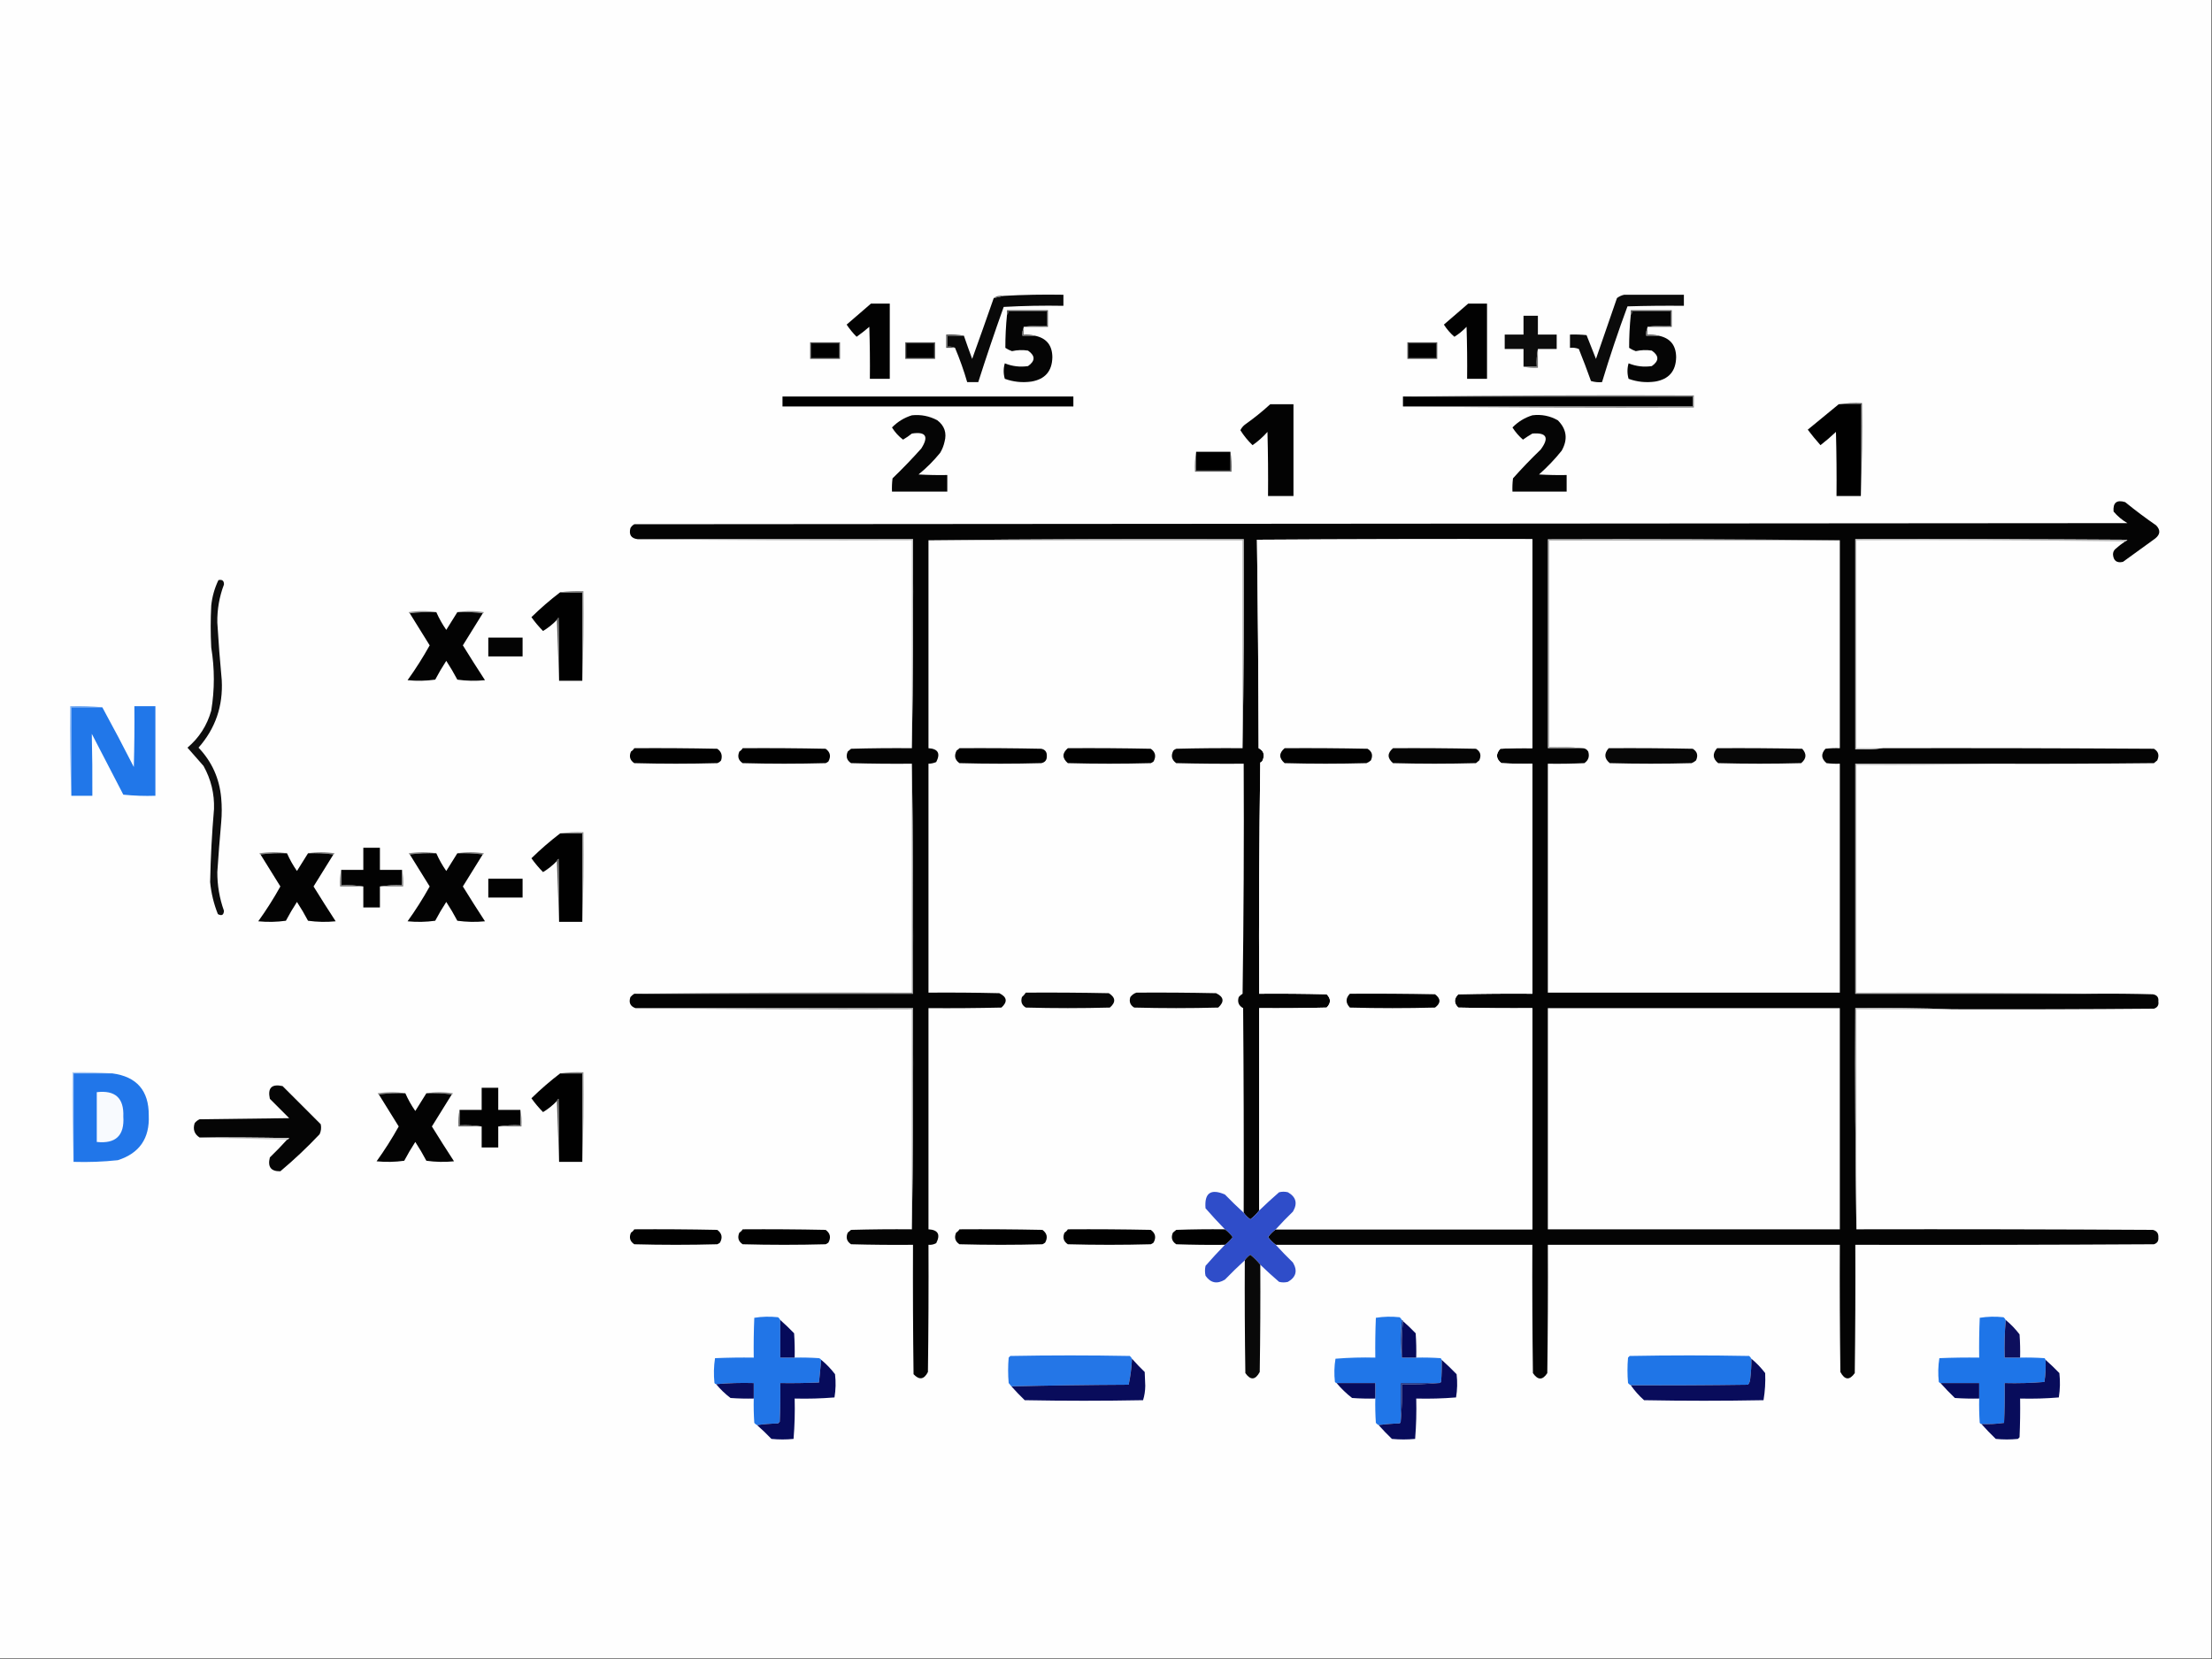 <?xml version="1.0" encoding="UTF-8"?>
<!DOCTYPE svg PUBLIC "-//W3C//DTD SVG 1.1//EN" "http://www.w3.org/Graphics/SVG/1.1/DTD/svg11.dtd">
<svg xmlns="http://www.w3.org/2000/svg" version="1.1" width="2000px" height="1500px" style="shape-rendering:geometricPrecision; text-rendering:geometricPrecision; image-rendering:optimizeQuality; fill-rule:evenodd; clip-rule:evenodd" xmlns:xlink="http://www.w3.org/1999/xlink">
<rect width="100%" height="100%" fill="#333333" stroke="none"/>
<g><path style="opacity:1" fill="#fefefe" d="M -0.5,-0.5 C 666.167,-0.5 1332.83,-0.5 1999.5,-0.5C 1999.5,499.5 1999.5,999.5 1999.5,1499.5C 1332.83,1499.5 666.167,1499.5 -0.5,1499.5C -0.5,999.5 -0.5,499.5 -0.5,-0.5 Z"/></g>
<g><path style="opacity:1" fill="#090909" d="M 863.5,314.5 C 861.393,313.532 859.059,313.198 856.5,313.5C 856.5,310.167 856.5,306.833 856.5,303.5C 861.5,303.5 866.5,303.5 871.5,303.5C 873.894,310.514 876.394,317.514 879,324.5C 885.607,306.176 892.107,287.843 898.5,269.5C 901.61,268.912 904.61,268.245 907.5,267.5C 925.326,266.503 943.326,266.17 961.5,266.5C 961.5,269.833 961.5,273.167 961.5,276.5C 943.488,276.167 925.488,276.5 907.5,277.5C 899.427,300.053 891.76,322.72 884.5,345.5C 881.167,345.5 877.833,345.5 874.5,345.5C 871.427,334.946 867.76,324.613 863.5,314.5 Z"/></g>
<g><path style="opacity:1" fill="#0b0b0b" d="M 1468.5,266.5 C 1486.5,266.5 1504.5,266.5 1522.5,266.5C 1522.5,269.833 1522.5,273.167 1522.5,276.5C 1505.5,276.333 1488.5,276.5 1471.5,277C 1463.13,299.61 1455.46,322.443 1448.5,345.5C 1445.1,345.82 1441.77,345.487 1438.5,344.5C 1435.03,334.755 1431.36,325.089 1427.5,315.5C 1424.91,314.52 1422.25,314.187 1419.5,314.5C 1419.5,310.5 1419.5,306.5 1419.5,302.5C 1424.51,302.334 1429.51,302.501 1434.5,303C 1437.33,310.15 1440.16,317.316 1443,324.5C 1449.33,306.167 1455.67,287.833 1462,269.5C 1463.99,268.008 1466.16,267.008 1468.5,266.5 Z"/></g>
<g><path style="opacity:1" fill="#616161" d="M 907.5,267.5 C 904.61,268.245 901.61,268.912 898.5,269.5C 900.988,267.612 903.988,266.945 907.5,267.5 Z"/></g>
<g><path style="opacity:1" fill="#020202" d="M 787.5,274.5 C 793.167,274.5 798.833,274.5 804.5,274.5C 804.5,297.167 804.5,319.833 804.5,342.5C 798.5,342.5 792.5,342.5 786.5,342.5C 786.667,326.83 786.5,311.163 786,295.5C 782.31,298.691 778.477,301.691 774.5,304.5C 771.152,301.149 768.152,297.482 765.5,293.5C 772.853,287.144 780.186,280.811 787.5,274.5 Z"/></g>
<g><path style="opacity:1" fill="#020202" d="M 1327.5,274.5 C 1333.17,274.5 1338.83,274.5 1344.5,274.5C 1344.5,297.167 1344.5,319.833 1344.5,342.5C 1338.5,342.5 1332.5,342.5 1326.5,342.5C 1326.67,326.83 1326.5,311.163 1326,295.5C 1322.68,298.983 1319.02,301.983 1315,304.5C 1311.34,301.338 1308.18,297.671 1305.5,293.5C 1312.91,287.149 1320.24,280.816 1327.5,274.5 Z"/></g>
<g><path style="opacity:1" fill="#4d4d4d" d="M 925.5,295.5 C 932.313,294.509 939.313,294.175 946.5,294.5C 946.5,290.167 946.5,285.833 946.5,281.5C 934.833,281.5 923.167,281.5 911.5,281.5C 911.737,282.791 911.404,283.791 910.5,284.5C 910.5,283.167 910.5,281.833 910.5,280.5C 922.833,280.5 935.167,280.5 947.5,280.5C 947.5,285.5 947.5,290.5 947.5,295.5C 940.167,295.5 932.833,295.5 925.5,295.5 Z"/></g>
<g><path style="opacity:1" fill="#4d4d4d" d="M 1489.5,295.5 C 1496.31,294.509 1503.31,294.175 1510.5,294.5C 1510.5,290.167 1510.5,285.833 1510.5,281.5C 1498.83,281.5 1487.17,281.5 1475.5,281.5C 1475.74,282.791 1475.4,283.791 1474.5,284.5C 1474.5,283.167 1474.5,281.833 1474.5,280.5C 1486.83,280.5 1499.17,280.5 1511.5,280.5C 1511.5,285.5 1511.5,290.5 1511.5,295.5C 1504.17,295.5 1496.83,295.5 1489.5,295.5 Z"/></g>
<g><path style="opacity:1" fill="#050505" d="M 925.5,295.5 C 925.5,295.833 925.5,296.167 925.5,296.5C 924.532,298.607 924.198,300.941 924.5,303.5C 928.167,303.5 931.833,303.5 935.5,303.5C 946.079,305.587 951.412,312.087 951.5,323C 951.257,335.577 944.924,342.91 932.5,345C 924.267,346.153 916.267,345.32 908.5,342.5C 907.167,337.833 907.167,333.167 908.5,328.5C 915.26,331.238 922.26,332.072 929.5,331C 936.167,326.333 936.167,321.667 929.5,317C 924.625,316.247 919.792,316.414 915,317.5C 912.861,316.764 910.861,315.764 909,314.5C 908.977,304.486 909.477,294.486 910.5,284.5C 911.404,283.791 911.737,282.791 911.5,281.5C 923.167,281.5 934.833,281.5 946.5,281.5C 946.5,285.833 946.5,290.167 946.5,294.5C 939.313,294.175 932.313,294.509 925.5,295.5 Z"/></g>
<g><path style="opacity:1" fill="#050505" d="M 1489.5,295.5 C 1489.5,295.833 1489.5,296.167 1489.5,296.5C 1488.53,298.607 1488.2,300.941 1488.5,303.5C 1492.17,303.5 1495.83,303.5 1499.5,303.5C 1510.08,305.587 1515.41,312.087 1515.5,323C 1515.26,335.577 1508.92,342.91 1496.5,345C 1488.27,346.153 1480.27,345.32 1472.5,342.5C 1471.17,337.833 1471.17,333.167 1472.5,328.5C 1479.26,331.238 1486.26,332.072 1493.5,331C 1500.17,326.333 1500.17,321.667 1493.5,317C 1488.63,316.247 1483.79,316.414 1479,317.5C 1476.86,316.764 1474.86,315.764 1473,314.5C 1472.98,304.486 1473.48,294.486 1474.5,284.5C 1475.4,283.791 1475.74,282.791 1475.5,281.5C 1487.17,281.5 1498.83,281.5 1510.5,281.5C 1510.5,285.833 1510.5,290.167 1510.5,294.5C 1503.31,294.175 1496.31,294.509 1489.5,295.5 Z"/></g>
<g><path style="opacity:1" fill="#0c0c0c" d="M 1390.5,315.5 C 1389.51,320.64 1389.18,325.974 1389.5,331.5C 1385.5,331.5 1381.5,331.5 1377.5,331.5C 1377.5,326.167 1377.5,320.833 1377.5,315.5C 1371.83,315.5 1366.17,315.5 1360.5,315.5C 1360.5,311.167 1360.5,306.833 1360.5,302.5C 1366.17,302.5 1371.83,302.5 1377.5,302.5C 1377.5,296.833 1377.5,291.167 1377.5,285.5C 1381.83,285.5 1386.17,285.5 1390.5,285.5C 1390.5,291.167 1390.5,296.833 1390.5,302.5C 1396.17,302.5 1401.83,302.5 1407.5,302.5C 1407.5,306.833 1407.5,311.167 1407.5,315.5C 1401.83,315.5 1396.17,315.5 1390.5,315.5 Z"/></g>
<g><path style="opacity:1" fill="#686868" d="M 925.5,296.5 C 925.5,298.5 925.5,300.5 925.5,302.5C 929.042,302.187 932.375,302.521 935.5,303.5C 931.833,303.5 928.167,303.5 924.5,303.5C 924.198,300.941 924.532,298.607 925.5,296.5 Z"/></g>
<g><path style="opacity:1" fill="#686868" d="M 1489.5,296.5 C 1489.5,298.5 1489.5,300.5 1489.5,302.5C 1493.04,302.187 1496.38,302.521 1499.5,303.5C 1495.83,303.5 1492.17,303.5 1488.5,303.5C 1488.2,300.941 1488.53,298.607 1489.5,296.5 Z"/></g>
<g><path style="opacity:1" fill="#505050" d="M 871.5,303.5 C 866.5,303.5 861.5,303.5 856.5,303.5C 856.5,306.833 856.5,310.167 856.5,313.5C 859.059,313.198 861.393,313.532 863.5,314.5C 860.833,314.5 858.167,314.5 855.5,314.5C 855.5,310.5 855.5,306.5 855.5,302.5C 861.026,302.179 866.36,302.512 871.5,303.5 Z"/></g>
<g><path style="opacity:1" fill="#707070" d="M 1390.5,315.5 C 1390.5,321.167 1390.5,326.833 1390.5,332.5C 1385.97,332.818 1381.63,332.485 1377.5,331.5C 1381.5,331.5 1385.5,331.5 1389.5,331.5C 1389.18,325.974 1389.51,320.64 1390.5,315.5 Z"/></g>
<g><path style="opacity:1" fill="#525252" d="M 732.5,309.5 C 741.5,309.5 750.5,309.5 759.5,309.5C 759.5,314.5 759.5,319.5 759.5,324.5C 750.5,324.5 741.5,324.5 732.5,324.5C 732.5,319.5 732.5,314.5 732.5,309.5 Z"/></g>
<g><path style="opacity:1" fill="#000000" d="M 733.5,310.5 C 741.833,310.5 750.167,310.5 758.5,310.5C 758.5,314.833 758.5,319.167 758.5,323.5C 750.167,323.5 741.833,323.5 733.5,323.5C 733.5,319.167 733.5,314.833 733.5,310.5 Z"/></g>
<g><path style="opacity:1" fill="#525252" d="M 818.5,309.5 C 827.5,309.5 836.5,309.5 845.5,309.5C 845.5,314.5 845.5,319.5 845.5,324.5C 836.5,324.5 827.5,324.5 818.5,324.5C 818.5,319.5 818.5,314.5 818.5,309.5 Z"/></g>
<g><path style="opacity:1" fill="#000000" d="M 819.5,310.5 C 827.833,310.5 836.167,310.5 844.5,310.5C 844.5,314.833 844.5,319.167 844.5,323.5C 836.167,323.5 827.833,323.5 819.5,323.5C 819.5,319.167 819.5,314.833 819.5,310.5 Z"/></g>
<g><path style="opacity:1" fill="#525252" d="M 1272.5,309.5 C 1281.5,309.5 1290.5,309.5 1299.5,309.5C 1299.5,314.5 1299.5,319.5 1299.5,324.5C 1290.5,324.5 1281.5,324.5 1272.5,324.5C 1272.5,319.5 1272.5,314.5 1272.5,309.5 Z"/></g>
<g><path style="opacity:1" fill="#000000" d="M 1273.5,310.5 C 1281.83,310.5 1290.17,310.5 1298.5,310.5C 1298.5,314.833 1298.5,319.167 1298.5,323.5C 1290.17,323.5 1281.83,323.5 1273.5,323.5C 1273.5,319.167 1273.5,314.833 1273.5,310.5 Z"/></g>
<g><path style="opacity:1" fill="#000000" d="M 707.5,358.5 C 795.167,358.5 882.833,358.5 970.5,358.5C 970.5,361.5 970.5,364.5 970.5,367.5C 882.833,367.5 795.167,367.5 707.5,367.5C 707.5,364.5 707.5,361.5 707.5,358.5 Z"/></g>
<g><path style="opacity:1" fill="#000000" d="M 1268.5,358.5 C 1355.83,358.5 1443.17,358.5 1530.5,358.5C 1530.5,361.5 1530.5,364.5 1530.5,367.5C 1443.17,367.5 1355.83,367.5 1268.5,367.5C 1268.5,364.5 1268.5,361.5 1268.5,358.5 Z"/></g>
<g><path style="opacity:1" fill="#030303" d="M 1148.5,365.5 C 1155.5,365.5 1162.5,365.5 1169.5,365.5C 1169.5,393.167 1169.5,420.833 1169.5,448.5C 1161.83,448.5 1154.17,448.5 1146.5,448.5C 1146.67,429.164 1146.5,409.83 1146,390.5C 1141.95,395.057 1137.45,399.057 1132.5,402.5C 1128.28,398.449 1124.62,393.949 1121.5,389C 1122.44,387.056 1123.77,385.389 1125.5,384C 1133.6,378.294 1141.27,372.128 1148.5,365.5 Z"/></g>
<g><path style="opacity:1" fill="#010101" d="M 1662.5,365.5 C 1669.17,365.5 1675.83,365.5 1682.5,365.5C 1682.5,393.167 1682.5,420.833 1682.5,448.5C 1675.17,448.5 1667.83,448.5 1660.5,448.5C 1660.67,429.164 1660.5,409.83 1660,390.5C 1655.52,394.737 1650.85,398.737 1646,402.5C 1641.98,397.979 1638.14,393.312 1634.5,388.5C 1643.85,380.81 1653.19,373.143 1662.5,365.5 Z"/></g>
<g><path style="opacity:1" fill="#444444" d="M 1662.5,365.5 C 1669.31,364.509 1676.31,364.175 1683.5,364.5C 1683.83,392.672 1683.5,420.672 1682.5,448.5C 1682.5,420.833 1682.5,393.167 1682.5,365.5C 1675.83,365.5 1669.17,365.5 1662.5,365.5 Z"/></g>
<g><path style="opacity:1" fill="#7e7e7e" d="M 1268.5,358.5 C 1356,357.501 1443.67,357.167 1531.5,357.5C 1531.5,361.167 1531.5,364.833 1531.5,368.5C 1443.67,368.833 1356,368.499 1268.5,367.5C 1355.83,367.5 1443.17,367.5 1530.5,367.5C 1530.5,364.5 1530.5,361.5 1530.5,358.5C 1443.17,358.5 1355.83,358.5 1268.5,358.5 Z"/></g>
<g><path style="opacity:1" fill="#050505" d="M 824.5,375.5 C 832.643,374.649 840.31,376.149 847.5,380C 854.023,385.004 856.19,391.504 854,399.5C 853.226,403.049 851.893,406.382 850,409.5C 844.167,416.667 837.667,423.167 830.5,429C 839.16,429.5 847.827,429.666 856.5,429.5C 856.5,434.5 856.5,439.5 856.5,444.5C 839.833,444.5 823.167,444.5 806.5,444.5C 806.334,440.486 806.501,436.486 807,432.5C 816.031,423.804 824.697,414.804 833,405.5C 839.953,394.538 837.119,390.038 824.5,392C 821.971,394.029 819.304,395.862 816.5,397.5C 812.475,394.442 809.142,390.775 806.5,386.5C 811.593,381.29 817.593,377.623 824.5,375.5 Z"/></g>
<g><path style="opacity:1" fill="#050505" d="M 1385.5,375.5 C 1393.7,374.462 1401.37,375.962 1408.5,380C 1416.6,388.101 1417.76,397.268 1412,407.5C 1405.83,415.196 1399,422.363 1391.5,429C 1399.83,429.5 1408.16,429.666 1416.5,429.5C 1416.5,434.5 1416.5,439.5 1416.5,444.5C 1400.17,444.5 1383.83,444.5 1367.5,444.5C 1367.33,440.486 1367.5,436.486 1368,432.5C 1375.97,423.53 1384.3,414.863 1393,406.5C 1400.96,395.78 1398.46,390.946 1385.5,392C 1382.56,393.715 1379.73,395.548 1377,397.5C 1373.3,394.296 1370.13,390.63 1367.5,386.5C 1372.6,381.285 1378.6,377.619 1385.5,375.5 Z"/></g>
<g><path style="opacity:1" fill="#6e6e6e" d="M 1081.5,408.5 C 1081.5,414.167 1081.5,419.833 1081.5,425.5C 1091.83,425.5 1102.17,425.5 1112.5,425.5C 1112.5,419.833 1112.5,414.167 1112.5,408.5C 1113.49,414.31 1113.82,420.31 1113.5,426.5C 1102.5,426.5 1091.5,426.5 1080.5,426.5C 1080.18,420.31 1080.51,414.31 1081.5,408.5 Z"/></g>
<g><path style="opacity:1" fill="#000000" d="M 1081.5,408.5 C 1091.83,408.5 1102.17,408.5 1112.5,408.5C 1112.5,414.167 1112.5,419.833 1112.5,425.5C 1102.17,425.5 1091.83,425.5 1081.5,425.5C 1081.5,419.833 1081.5,414.167 1081.5,408.5 Z"/></g>
<g><path style="opacity:1" fill="#040404" d="M 1921.5,489.5 C 1922.29,489.217 1922.96,488.717 1923.5,488C 1841.5,487.5 1759.5,487.333 1677.5,487.5C 1677.5,550.833 1677.5,614.167 1677.5,677.5C 1686.02,677.826 1694.35,677.493 1702.5,676.5C 1784.17,676.333 1865.83,676.5 1947.5,677C 1951.56,679.467 1952.56,682.967 1950.5,687.5C 1949.5,688.333 1948.5,689.167 1947.5,690C 1898.83,690.5 1850.17,690.667 1801.5,690.5C 1760.17,690.5 1718.83,690.5 1677.5,690.5C 1677.5,759.833 1677.5,829.167 1677.5,898.5C 1749.17,898.5 1820.83,898.5 1892.5,898.5C 1910.5,898.333 1928.5,898.5 1946.5,899C 1950.24,899.575 1951.91,901.741 1951.5,905.5C 1952.02,908.815 1950.68,910.982 1947.5,912C 1886.83,912.5 1826.17,912.667 1765.5,912.5C 1736.34,911.502 1707,911.169 1677.5,911.5C 1677.17,978.335 1677.5,1045 1678.5,1111.5C 1767.83,1111.33 1857.17,1111.5 1946.5,1112C 1950.1,1112.85 1951.77,1115.18 1951.5,1119C 1951.78,1122.06 1950.44,1124.06 1947.5,1125C 1857.5,1125.5 1767.5,1125.67 1677.5,1125.5C 1677.67,1164.17 1677.5,1202.83 1677,1241.5C 1672.29,1248.17 1667.96,1247.84 1664,1240.5C 1663.5,1202.17 1663.33,1163.83 1663.5,1125.5C 1575.5,1125.5 1487.5,1125.5 1399.5,1125.5C 1399.67,1164.17 1399.5,1202.83 1399,1241.5C 1394.82,1248.02 1390.48,1248.02 1386,1241.5C 1385.5,1202.83 1385.33,1164.17 1385.5,1125.5C 1308.17,1125.5 1230.83,1125.5 1153.5,1125.5C 1150.85,1123.52 1148.52,1121.19 1146.5,1118.5C 1148.52,1115.81 1150.85,1113.48 1153.5,1111.5C 1230.83,1111.5 1308.17,1111.5 1385.5,1111.5C 1385.5,1044.83 1385.5,978.167 1385.5,911.5C 1363.16,911.667 1340.83,911.5 1318.5,911C 1314.5,907 1314.5,903 1318.5,899C 1340.83,898.5 1363.16,898.333 1385.5,898.5C 1385.5,829.167 1385.5,759.833 1385.5,690.5C 1376.16,690.666 1366.83,690.5 1357.5,690C 1352.57,686.088 1352.24,681.755 1356.5,677C 1366.16,676.5 1375.83,676.334 1385.5,676.5C 1385.5,613.5 1385.5,550.5 1385.5,487.5C 1302.5,487.333 1219.5,487.5 1136.5,488C 1137.33,550.763 1137.83,613.596 1138,676.5C 1142.22,678.563 1143.55,681.896 1142,686.5C 1141.63,687.91 1140.8,688.91 1139.5,689.5C 1138.5,759.163 1138.17,828.83 1138.5,898.5C 1158.84,898.333 1179.17,898.5 1199.5,899C 1203.49,902.955 1203.49,906.955 1199.5,911C 1179.17,911.5 1158.84,911.667 1138.5,911.5C 1138.5,972.5 1138.5,1033.5 1138.5,1094.5C 1136.19,1097.48 1133.52,1100.15 1130.5,1102.5C 1128.15,1100.81 1126.15,1098.81 1124.5,1096.5C 1124.67,1034.83 1124.5,973.166 1124,911.5C 1119.96,909.323 1118.63,905.99 1120,901.5C 1121.02,900.313 1122.19,899.313 1123.5,898.5C 1124.5,829.17 1124.83,759.837 1124.5,690.5C 1104.16,690.667 1083.83,690.5 1063.5,690C 1059.3,686.975 1058.47,683.141 1061,678.5C 1061.75,677.874 1062.58,677.374 1063.5,677C 1083.5,676.5 1103.5,676.333 1123.5,676.5C 1124.5,613.669 1124.83,550.669 1124.5,487.5C 1029.33,487.167 934.332,487.501 839.5,488.5C 839.5,551.167 839.5,613.833 839.5,676.5C 848.189,677.041 850.522,681.208 846.5,689C 844.26,689.977 841.927,690.477 839.5,690.5C 839.5,759.5 839.5,828.5 839.5,897.5C 860.836,897.333 882.169,897.5 903.5,898C 910.521,901.429 911.187,905.762 905.5,911C 883.503,911.5 861.503,911.667 839.5,911.5C 839.5,978.167 839.5,1044.83 839.5,1111.5C 848.166,1111.99 850.5,1116.16 846.5,1124C 844.323,1125.2 841.989,1125.7 839.5,1125.5C 839.667,1163.83 839.5,1202.17 839,1240.5C 835.529,1247.33 831.195,1248 826,1242.5C 825.5,1203.5 825.333,1164.5 825.5,1125.5C 806.83,1125.67 788.164,1125.5 769.5,1125C 765.591,1122.43 764.591,1118.93 766.5,1114.5C 767.5,1113.67 768.5,1112.83 769.5,1112C 787.83,1111.5 806.164,1111.33 824.5,1111.5C 825.499,1045 825.832,978.335 825.5,911.5C 741.833,911.5 658.167,911.5 574.5,911.5C 569.817,909.79 568.317,906.457 570,901.5C 571.039,900.29 572.206,899.29 573.5,898.5C 657.5,898.5 741.5,898.5 825.5,898.5C 825.833,828.998 825.499,759.665 824.5,690.5C 806.164,690.667 787.83,690.5 769.5,690C 765.591,687.434 764.591,683.934 766.5,679.5C 767.5,678.667 768.5,677.833 769.5,677C 787.83,676.5 806.164,676.333 824.5,676.5C 825.499,613.669 825.832,550.669 825.5,487.5C 742.5,487.5 659.5,487.5 576.5,487.5C 570.633,486.797 568.467,483.464 570,477.5C 570.833,476 572,474.833 573.5,474C 1023.5,473.667 1473.5,473.333 1923.5,473C 1918.7,470.193 1914.53,466.693 1911,462.5C 1910.34,454.49 1913.84,451.657 1921.5,454C 1930.55,461.385 1939.88,468.385 1949.5,475C 1953.6,479.294 1953.27,483.294 1948.5,487C 1938.83,494 1929.17,501 1919.5,508C 1913.99,509.249 1910.99,507.082 1910.5,501.5C 1910.44,499.519 1911.1,497.852 1912.5,496.5C 1915.39,493.905 1918.39,491.572 1921.5,489.5 Z"/></g>
<g><path style="opacity:1" fill="#bababa" d="M 576.5,487.5 C 659.5,487.5 742.5,487.5 825.5,487.5C 825.832,550.669 825.499,613.669 824.5,676.5C 824.5,613.833 824.5,551.167 824.5,488.5C 741.665,488.833 658.998,488.499 576.5,487.5 Z"/></g>
<g><path style="opacity:1" fill="#a4a4a4" d="M 839.5,488.5 C 934.332,487.501 1029.33,487.167 1124.5,487.5C 1124.83,550.669 1124.5,613.669 1123.5,676.5C 1123.5,613.833 1123.5,551.167 1123.5,488.5C 1028.83,488.5 934.167,488.5 839.5,488.5 Z"/></g>
<g><path style="opacity:1" fill="#fefefe" d="M 1153.5,1111.5 C 1158.46,1106.04 1163.63,1100.7 1169,1095.5C 1173.38,1088.1 1171.88,1082.27 1164.5,1078C 1161.83,1077.33 1159.17,1077.33 1156.5,1078C 1150.33,1083.34 1144.33,1088.84 1138.5,1094.5C 1138.5,1033.5 1138.5,972.5 1138.5,911.5C 1158.84,911.667 1179.17,911.5 1199.5,911C 1203.49,906.955 1203.49,902.955 1199.5,899C 1179.17,898.5 1158.84,898.333 1138.5,898.5C 1138.17,828.83 1138.5,759.163 1139.5,689.5C 1140.8,688.91 1141.63,687.91 1142,686.5C 1143.55,681.896 1142.22,678.563 1138,676.5C 1137.83,613.596 1137.33,550.763 1136.5,488C 1219.5,487.5 1302.5,487.333 1385.5,487.5C 1385.5,550.5 1385.5,613.5 1385.5,676.5C 1375.83,676.334 1366.16,676.5 1356.5,677C 1352.24,681.755 1352.57,686.088 1357.5,690C 1366.83,690.5 1376.16,690.666 1385.5,690.5C 1385.5,759.833 1385.5,829.167 1385.5,898.5C 1363.16,898.333 1340.83,898.5 1318.5,899C 1314.5,903 1314.5,907 1318.5,911C 1340.83,911.5 1363.16,911.667 1385.5,911.5C 1385.5,978.167 1385.5,1044.83 1385.5,1111.5C 1308.17,1111.5 1230.83,1111.5 1153.5,1111.5 Z"/></g>
<g><path style="opacity:1" fill="#d3d3d3" d="M 1663.5,488.5 C 1575.83,488.5 1488.17,488.5 1400.5,488.5C 1400.5,550.833 1400.5,613.167 1400.5,675.5C 1410.68,675.173 1420.68,675.506 1430.5,676.5C 1420.17,676.5 1409.83,676.5 1399.5,676.5C 1399.5,613.5 1399.5,550.5 1399.5,487.5C 1487.67,487.167 1575.67,487.501 1663.5,488.5 Z"/></g>
<g><path style="opacity:1" fill="#fefefe" d="M 1663.5,488.5 C 1663.5,551.167 1663.5,613.833 1663.5,676.5C 1659.15,676.334 1654.82,676.501 1650.5,677C 1646.3,681.632 1646.64,685.965 1651.5,690C 1655.49,690.499 1659.49,690.666 1663.5,690.5C 1663.5,759.5 1663.5,828.5 1663.5,897.5C 1575.5,897.5 1487.5,897.5 1399.5,897.5C 1399.5,828.5 1399.5,759.5 1399.5,690.5C 1410.51,690.667 1421.51,690.5 1432.5,690C 1436.21,687.442 1437.38,683.942 1436,679.5C 1434.74,677.393 1432.9,676.393 1430.5,676.5C 1420.68,675.506 1410.68,675.173 1400.5,675.5C 1400.5,613.167 1400.5,550.833 1400.5,488.5C 1488.17,488.5 1575.83,488.5 1663.5,488.5 Z"/></g>
<g><path style="opacity:1" fill="#b9b9b9" d="M 1921.5,489.5 C 1840.67,488.501 1759.67,488.167 1678.5,488.5C 1678.5,551.167 1678.5,613.833 1678.5,676.5C 1686.5,676.5 1694.5,676.5 1702.5,676.5C 1694.35,677.493 1686.02,677.826 1677.5,677.5C 1677.5,614.167 1677.5,550.833 1677.5,487.5C 1759.5,487.333 1841.5,487.5 1923.5,488C 1922.96,488.717 1922.29,489.217 1921.5,489.5 Z"/></g>
<g><path style="opacity:1" fill="#0e0e0e" d="M 197.5,524.5 C 200.93,523.755 202.597,525.089 202.5,528.5C 198.289,539.601 196.289,551.101 196.5,563C 197.528,580.363 198.861,597.696 200.5,615C 201.757,638.363 194.757,658.697 179.5,676C 191.59,688.688 198.423,703.855 200,721.5C 200.667,728.833 200.667,736.167 200,743.5C 198.644,758.489 197.477,773.489 196.5,788.5C 196.447,800.518 198.447,812.184 202.5,823.5C 202.28,827.353 200.447,828.353 197,826.5C 193.28,817.188 190.947,807.521 190,797.5C 190.435,775.476 191.602,753.476 193.5,731.5C 193.943,717.606 190.776,704.606 184,692.5C 179.125,686.963 174.291,681.463 169.5,676C 180.036,667.117 187.203,655.95 191,642.5C 194.122,623.519 194.122,604.519 191,585.5C 190.333,572.833 190.333,560.167 191,547.5C 191.856,539.436 194.023,531.77 197.5,524.5 Z"/></g>
<g><path style="opacity:1" fill="#010101" d="M 506.5,535.5 C 513.167,535.5 519.833,535.5 526.5,535.5C 526.5,562.167 526.5,588.833 526.5,615.5C 519.5,615.5 512.5,615.5 505.5,615.5C 505.667,596.497 505.5,577.497 505,558.5C 504.283,559.044 503.783,559.711 503.5,560.5C 499.774,564.393 495.607,567.727 491,570.5C 487.147,566.625 483.647,562.458 480.5,558C 488.707,549.959 497.373,542.459 506.5,535.5 Z"/></g>
<g><path style="opacity:1" fill="#8a8a8a" d="M 506.5,535.5 C 513.313,534.509 520.313,534.175 527.5,534.5C 527.831,561.672 527.498,588.672 526.5,615.5C 526.5,588.833 526.5,562.167 526.5,535.5C 519.833,535.5 513.167,535.5 506.5,535.5 Z"/></g>
<g><path style="opacity:1" fill="#8c8c8c" d="M 394.5,553.5 C 386.316,553.174 378.316,553.508 370.5,554.5C 369.957,554.44 369.624,554.107 369.5,553.5C 377.991,552.179 386.324,552.179 394.5,553.5 Z"/></g>
<g><path style="opacity:1" fill="#878787" d="M 413.5,553.5 C 421.343,552.18 429.343,552.18 437.5,553.5C 437.376,554.107 437.043,554.44 436.5,554.5C 429.018,553.508 421.352,553.175 413.5,553.5 Z"/></g>
<g><path style="opacity:1" fill="#030303" d="M 394.5,553.5 C 396.981,559.13 399.981,564.463 403.5,569.5C 406.844,564.139 410.178,558.805 413.5,553.5C 421.352,553.175 429.018,553.508 436.5,554.5C 430.527,564.149 424.527,573.816 418.5,583.5C 425.042,594.085 431.708,604.585 438.5,615C 430.147,615.832 421.813,615.665 413.5,614.5C 410.404,608.633 407.071,602.967 403.5,597.5C 399.915,603.002 396.581,608.669 393.5,614.5C 385.187,615.665 376.853,615.832 368.5,615C 375.759,604.901 382.426,594.401 388.5,583.5C 382.473,573.816 376.473,564.149 370.5,554.5C 378.316,553.508 386.316,553.174 394.5,553.5 Z"/></g>
<g><path style="opacity:1" fill="#5c5c5c" d="M 505.5,615.5 C 504.833,597.167 504.167,578.833 503.5,560.5C 503.783,559.711 504.283,559.044 505,558.5C 505.5,577.497 505.667,596.497 505.5,615.5 Z"/></g>
<g><path style="opacity:1" fill="#040404" d="M 441.5,576.5 C 451.833,576.5 462.167,576.5 472.5,576.5C 472.5,582.167 472.5,587.833 472.5,593.5C 462.167,593.5 451.833,593.5 441.5,593.5C 441.5,587.833 441.5,582.167 441.5,576.5 Z"/></g>
<g><path style="opacity:1" fill="#7fb1f2" d="M 92.5,639.5 C 83.167,639.5 73.833,639.5 64.5,639.5C 64.5,666.167 64.5,692.833 64.5,719.5C 63.502,692.672 63.169,665.672 63.5,638.5C 73.348,638.173 83.014,638.506 92.5,639.5 Z"/></g>
<g><path style="opacity:1" fill="#2177e9" d="M 64.5,719.5 C 64.5,692.833 64.5,666.167 64.5,639.5C 73.833,639.5 83.167,639.5 92.5,639.5C 102.226,657.28 111.726,675.28 121,693.5C 121.5,675.17 121.667,656.836 121.5,638.5C 127.833,638.5 134.167,638.5 140.5,638.5C 140.5,665.5 140.5,692.5 140.5,719.5C 130.81,719.832 121.144,719.498 111.5,718.5C 102,700.167 92.5,681.833 83,663.5C 83.434,682.131 83.6,700.798 83.5,719.5C 77.167,719.5 70.833,719.5 64.5,719.5 Z"/></g>
<g><path style="opacity:1" fill="#010101" d="M 573.5,676.5 C 598.502,676.333 623.502,676.5 648.5,677C 652.212,679.513 653.378,683.013 652,687.5C 651.097,688.701 649.931,689.535 648.5,690C 623.5,690.667 598.5,690.667 573.5,690C 569.591,687.434 568.591,683.934 570.5,679.5C 571.77,678.712 572.77,677.712 573.5,676.5 Z"/></g>
<g><path style="opacity:1" fill="#010101" d="M 671.5,676.5 C 696.502,676.333 721.502,676.5 746.5,677C 750.701,680.025 751.535,683.859 749,688.5C 748.25,689.126 747.416,689.626 746.5,690C 721.5,690.667 696.5,690.667 671.5,690C 667.591,687.434 666.591,683.934 668.5,679.5C 669.77,678.712 670.77,677.712 671.5,676.5 Z"/></g>
<g><path style="opacity:1" fill="#010101" d="M 867.5,676.5 C 892.169,676.333 916.836,676.5 941.5,677C 944.95,677.712 946.616,679.878 946.5,683.5C 946.616,687.122 944.95,689.288 941.5,690C 916.833,690.667 892.167,690.667 867.5,690C 863.304,687.019 862.471,683.186 865,678.5C 865.995,677.934 866.828,677.267 867.5,676.5 Z"/></g>
<g><path style="opacity:1" fill="#010101" d="M 965.5,676.5 C 990.502,676.333 1015.5,676.5 1040.5,677C 1044.7,679.981 1045.53,683.814 1043,688.5C 1042.25,689.126 1041.42,689.626 1040.5,690C 1015.5,690.667 990.5,690.667 965.5,690C 960.234,685.455 960.234,680.955 965.5,676.5 Z"/></g>
<g><path style="opacity:1" fill="#010101" d="M 1161.5,676.5 C 1186.5,676.333 1211.5,676.5 1236.5,677C 1240.56,679.467 1241.56,682.967 1239.5,687.5C 1238.33,688.584 1237,689.417 1235.5,690C 1210.83,690.667 1186.17,690.667 1161.5,690C 1156.23,685.455 1156.23,680.955 1161.5,676.5 Z"/></g>
<g><path style="opacity:1" fill="#050505" d="M 1259.5,676.5 C 1284.5,676.333 1309.5,676.5 1334.5,677C 1338.56,679.467 1339.56,682.967 1337.5,687.5C 1336.5,688.333 1335.5,689.167 1334.5,690C 1309.5,690.667 1284.5,690.667 1259.5,690C 1254.23,685.455 1254.23,680.955 1259.5,676.5 Z"/></g>
<g><path style="opacity:1" fill="#070707" d="M 1454.5,676.5 C 1479.84,676.333 1505.17,676.5 1530.5,677C 1534.56,679.467 1535.56,682.967 1533.5,687.5C 1532.33,688.584 1531,689.417 1529.5,690C 1504.83,690.667 1480.17,690.667 1455.5,690C 1450.52,685.92 1450.19,681.42 1454.5,676.5 Z"/></g>
<g><path style="opacity:1" fill="#070707" d="M 1552.5,676.5 C 1578.17,676.333 1603.84,676.5 1629.5,677C 1633.69,681.678 1633.36,686.011 1628.5,690C 1603.5,690.667 1578.5,690.667 1553.5,690C 1548.52,685.92 1548.19,681.42 1552.5,676.5 Z"/></g>
<g><path style="opacity:1" fill="#afafaf" d="M 1801.5,690.5 C 1760.67,691.499 1719.67,691.832 1678.5,691.5C 1678.5,760.167 1678.5,828.833 1678.5,897.5C 1750,897.167 1821.34,897.501 1892.5,898.5C 1820.83,898.5 1749.17,898.5 1677.5,898.5C 1677.5,829.167 1677.5,759.833 1677.5,690.5C 1718.83,690.5 1760.17,690.5 1801.5,690.5 Z"/></g>
<g><path style="opacity:1" fill="#010101" d="M 506.5,753.5 C 513.167,753.5 519.833,753.5 526.5,753.5C 526.5,780.167 526.5,806.833 526.5,833.5C 519.5,833.5 512.5,833.5 505.5,833.5C 505.667,814.497 505.5,795.497 505,776.5C 504.283,777.044 503.783,777.711 503.5,778.5C 499.774,782.393 495.607,785.727 491,788.5C 487.147,784.625 483.647,780.458 480.5,776C 488.707,767.959 497.373,760.459 506.5,753.5 Z"/></g>
<g><path style="opacity:1" fill="#8a8a8a" d="M 506.5,753.5 C 513.313,752.509 520.313,752.175 527.5,752.5C 527.831,779.672 527.498,806.672 526.5,833.5C 526.5,806.833 526.5,780.167 526.5,753.5C 519.833,753.5 513.167,753.5 506.5,753.5 Z"/></g>
<g><path style="opacity:1" fill="#020202" d="M 363.5,786.5 C 363.5,791.167 363.5,795.833 363.5,800.5C 356.646,800.176 349.979,800.509 343.5,801.5C 343.5,807.833 343.5,814.167 343.5,820.5C 338.5,820.5 333.5,820.5 328.5,820.5C 328.5,814.167 328.5,807.833 328.5,801.5C 322.021,800.509 315.354,800.176 308.5,800.5C 308.5,795.833 308.5,791.167 308.5,786.5C 315.167,786.5 321.833,786.5 328.5,786.5C 328.5,779.833 328.5,773.167 328.5,766.5C 333.5,766.5 338.5,766.5 343.5,766.5C 343.5,773.167 343.5,779.833 343.5,786.5C 350.167,786.5 356.833,786.5 363.5,786.5 Z"/></g>
<g><path style="opacity:1" fill="#8c8c8c" d="M 259.5,771.5 C 251.316,771.174 243.316,771.508 235.5,772.5C 234.957,772.44 234.624,772.107 234.5,771.5C 242.991,770.179 251.324,770.179 259.5,771.5 Z"/></g>
<g><path style="opacity:1" fill="#878787" d="M 278.5,771.5 C 286.343,770.18 294.343,770.18 302.5,771.5C 302.376,772.107 302.043,772.44 301.5,772.5C 294.018,771.508 286.352,771.175 278.5,771.5 Z"/></g>
<g><path style="opacity:1" fill="#8c8c8c" d="M 394.5,771.5 C 386.316,771.174 378.316,771.508 370.5,772.5C 369.957,772.44 369.624,772.107 369.5,771.5C 377.991,770.179 386.324,770.179 394.5,771.5 Z"/></g>
<g><path style="opacity:1" fill="#878787" d="M 413.5,771.5 C 421.343,770.18 429.343,770.18 437.5,771.5C 437.376,772.107 437.043,772.44 436.5,772.5C 429.018,771.508 421.352,771.175 413.5,771.5 Z"/></g>
<g><path style="opacity:1" fill="#030303" d="M 259.5,771.5 C 261.981,777.13 264.981,782.463 268.5,787.5C 271.844,782.139 275.178,776.805 278.5,771.5C 286.352,771.175 294.018,771.508 301.5,772.5C 295.527,782.149 289.527,791.816 283.5,801.5C 290.042,812.085 296.708,822.585 303.5,833C 295.147,833.832 286.813,833.665 278.5,832.5C 275.404,826.633 272.071,820.967 268.5,815.5C 264.915,821.002 261.581,826.669 258.5,832.5C 250.187,833.665 241.853,833.832 233.5,833C 240.759,822.901 247.426,812.401 253.5,801.5C 247.473,791.816 241.473,782.149 235.5,772.5C 243.316,771.508 251.316,771.174 259.5,771.5 Z"/></g>
<g><path style="opacity:1" fill="#030303" d="M 394.5,771.5 C 396.981,777.13 399.981,782.463 403.5,787.5C 406.844,782.139 410.178,776.805 413.5,771.5C 421.352,771.175 429.018,771.508 436.5,772.5C 430.527,782.149 424.527,791.816 418.5,801.5C 425.042,812.085 431.708,822.585 438.5,833C 430.147,833.832 421.813,833.665 413.5,832.5C 410.404,826.633 407.071,820.967 403.5,815.5C 399.915,821.002 396.581,826.669 393.5,832.5C 385.187,833.665 376.853,833.832 368.5,833C 375.759,822.901 382.426,812.401 388.5,801.5C 382.473,791.816 376.473,782.149 370.5,772.5C 378.316,771.508 386.316,771.174 394.5,771.5 Z"/></g>
<g><path style="opacity:1" fill="#5c5c5c" d="M 505.5,833.5 C 504.833,815.167 504.167,796.833 503.5,778.5C 503.783,777.711 504.283,777.044 505,776.5C 505.5,795.497 505.667,814.497 505.5,833.5 Z"/></g>
<g><path style="opacity:1" fill="#020202" d="M 441.5,794.5 C 451.833,794.5 462.167,794.5 472.5,794.5C 472.5,800.167 472.5,805.833 472.5,811.5C 462.167,811.5 451.833,811.5 441.5,811.5C 441.5,805.833 441.5,800.167 441.5,794.5 Z"/></g>
<g><path style="opacity:1" fill="#737373" d="M 308.5,786.5 C 308.5,791.167 308.5,795.833 308.5,800.5C 315.354,800.176 322.021,800.509 328.5,801.5C 321.5,801.5 314.5,801.5 307.5,801.5C 307.179,796.305 307.513,791.305 308.5,786.5 Z"/></g>
<g><path style="opacity:1" fill="#818181" d="M 363.5,786.5 C 364.487,791.305 364.821,796.305 364.5,801.5C 357.5,801.5 350.5,801.5 343.5,801.5C 349.979,800.509 356.646,800.176 363.5,800.5C 363.5,795.833 363.5,791.167 363.5,786.5 Z"/></g>
<g><path style="opacity:1" fill="#8e8e8e" d="M 824.5,690.5 C 825.499,759.665 825.833,828.998 825.5,898.5C 741.5,898.5 657.5,898.5 573.5,898.5C 656.998,897.501 740.665,897.167 824.5,897.5C 824.5,828.5 824.5,759.5 824.5,690.5 Z"/></g>
<g><path style="opacity:1" fill="#070707" d="M 927.5,897.5 C 952.502,897.333 977.502,897.5 1002.5,898C 1008.72,901.878 1009.05,906.211 1003.5,911C 978.167,911.667 952.833,911.667 927.5,911C 923.876,908.839 922.709,905.672 924,901.5C 925.376,900.295 926.542,898.962 927.5,897.5 Z"/></g>
<g><path style="opacity:1" fill="#070707" d="M 1027.5,897.5 C 1051.5,897.333 1075.5,897.5 1099.5,898C 1106.59,901.345 1107.25,905.678 1101.5,911C 1076.17,911.667 1050.83,911.667 1025.5,911C 1021.88,908.839 1020.71,905.672 1022,901.5C 1023.5,899.531 1025.33,898.198 1027.5,897.5 Z"/></g>
<g><path style="opacity:1" fill="#010101" d="M 1220.5,898.5 C 1246.17,898.333 1271.84,898.5 1297.5,899C 1302.83,903 1302.83,907 1297.5,911C 1271.83,911.667 1246.17,911.667 1220.5,911C 1216.54,906.761 1216.54,902.595 1220.5,898.5 Z"/></g>
<g><path style="opacity:1" fill="#fefefe" d="M 1399.5,911.5 C 1487.5,911.5 1575.5,911.5 1663.5,911.5C 1663.5,978.167 1663.5,1044.83 1663.5,1111.5C 1575.5,1111.5 1487.5,1111.5 1399.5,1111.5C 1399.5,1044.83 1399.5,978.167 1399.5,911.5 Z"/></g>
<g><path style="opacity:1" fill="#9e9e9e" d="M 574.5,911.5 C 658.167,911.5 741.833,911.5 825.5,911.5C 825.832,978.335 825.499,1045 824.5,1111.5C 824.5,1045.17 824.5,978.833 824.5,912.5C 740.998,912.833 657.665,912.499 574.5,911.5 Z"/></g>
<g><path style="opacity:1" fill="#b2b2b2" d="M 1765.5,912.5 C 1736.5,912.5 1707.5,912.5 1678.5,912.5C 1678.5,978.833 1678.5,1045.17 1678.5,1111.5C 1677.5,1045 1677.17,978.335 1677.5,911.5C 1707,911.169 1736.34,911.502 1765.5,912.5 Z"/></g>
<g><path style="opacity:1" fill="#adccf6" d="M 101.5,970.5 C 89.833,970.5 78.167,970.5 66.5,970.5C 66.5,997.167 66.5,1023.83 66.5,1050.5C 65.502,1023.67 65.169,996.672 65.5,969.5C 77.678,969.172 89.678,969.505 101.5,970.5 Z"/></g>
<g><path style="opacity:1" fill="#2176e9" d="M 101.5,970.5 C 123.638,973.421 134.638,986.087 134.5,1008.5C 135.384,1029.28 126.051,1042.78 106.5,1049C 93.227,1050.42 79.894,1050.92 66.5,1050.5C 66.5,1023.83 66.5,997.167 66.5,970.5C 78.167,970.5 89.833,970.5 101.5,970.5 Z"/></g>
<g><path style="opacity:1" fill="#010101" d="M 506.5,970.5 C 513.167,970.5 519.833,970.5 526.5,970.5C 526.5,997.167 526.5,1023.83 526.5,1050.5C 519.5,1050.5 512.5,1050.5 505.5,1050.5C 505.667,1031.5 505.5,1012.5 505,993.5C 504.283,994.044 503.783,994.711 503.5,995.5C 499.774,999.393 495.607,1002.73 491,1005.5C 487.147,1001.63 483.647,997.458 480.5,993C 488.707,984.959 497.373,977.459 506.5,970.5 Z"/></g>
<g><path style="opacity:1" fill="#8a8a8a" d="M 506.5,970.5 C 513.313,969.509 520.313,969.175 527.5,969.5C 527.831,996.672 527.498,1023.67 526.5,1050.5C 526.5,1023.83 526.5,997.167 526.5,970.5C 519.833,970.5 513.167,970.5 506.5,970.5 Z"/></g>
<g><path style="opacity:1" fill="#050505" d="M 259.5,1030.5 C 260.289,1030.22 260.956,1029.72 261.5,1029C 234.502,1028.5 207.502,1028.33 180.5,1028.5C 175.745,1025.46 174.245,1021.13 176,1015.5C 177.214,1013.95 178.714,1012.78 180.5,1012C 207.5,1011.67 234.5,1011.33 261.5,1011C 255.667,1005.17 249.833,999.333 244,993.5C 241.833,983.667 245.667,979.833 255.5,982C 267,993.5 278.5,1005 290,1016.5C 290.652,1019.59 290.318,1022.59 289,1025.5C 277.771,1037.4 265.937,1048.57 253.5,1059C 244.996,1059.22 241.83,1055.05 244,1046.5C 249.37,1041.3 254.536,1035.96 259.5,1030.5 Z"/></g>
<g><path style="opacity:1" fill="#020202" d="M 470.5,1003.5 C 470.5,1008.17 470.5,1012.83 470.5,1017.5C 463.646,1017.18 456.979,1017.51 450.5,1018.5C 450.5,1024.83 450.5,1031.17 450.5,1037.5C 445.5,1037.5 440.5,1037.5 435.5,1037.5C 435.5,1031.17 435.5,1024.83 435.5,1018.5C 429.021,1017.51 422.354,1017.18 415.5,1017.5C 415.5,1012.83 415.5,1008.17 415.5,1003.5C 422.167,1003.5 428.833,1003.5 435.5,1003.5C 435.5,996.833 435.5,990.167 435.5,983.5C 440.5,983.5 445.5,983.5 450.5,983.5C 450.5,990.167 450.5,996.833 450.5,1003.5C 457.167,1003.5 463.833,1003.5 470.5,1003.5 Z"/></g>
<g><path style="opacity:1" fill="#f8fafe" d="M 87.5,987.5 C 104.177,985.514 112.177,992.847 111.5,1009.5C 112.648,1026.68 104.648,1034.35 87.5,1032.5C 87.5,1017.5 87.5,1002.5 87.5,987.5 Z"/></g>
<g><path style="opacity:1" fill="#8c8c8c" d="M 366.5,988.5 C 358.316,988.174 350.316,988.508 342.5,989.5C 341.957,989.44 341.624,989.107 341.5,988.5C 349.991,987.179 358.324,987.179 366.5,988.5 Z"/></g>
<g><path style="opacity:1" fill="#878787" d="M 385.5,988.5 C 393.343,987.18 401.343,987.18 409.5,988.5C 409.376,989.107 409.043,989.44 408.5,989.5C 401.018,988.508 393.352,988.175 385.5,988.5 Z"/></g>
<g><path style="opacity:1" fill="#030303" d="M 366.5,988.5 C 368.981,994.13 371.981,999.463 375.5,1004.5C 378.844,999.139 382.178,993.805 385.5,988.5C 393.352,988.175 401.018,988.508 408.5,989.5C 402.527,999.149 396.527,1008.82 390.5,1018.5C 397.042,1029.08 403.708,1039.58 410.5,1050C 402.147,1050.83 393.813,1050.67 385.5,1049.5C 382.404,1043.63 379.071,1037.97 375.5,1032.5C 371.915,1038 368.581,1043.67 365.5,1049.5C 357.187,1050.67 348.853,1050.83 340.5,1050C 347.759,1039.9 354.426,1029.4 360.5,1018.5C 354.473,1008.82 348.473,999.149 342.5,989.5C 350.316,988.508 358.316,988.174 366.5,988.5 Z"/></g>
<g><path style="opacity:1" fill="#5c5c5c" d="M 505.5,1050.5 C 504.833,1032.17 504.167,1013.83 503.5,995.5C 503.783,994.711 504.283,994.044 505,993.5C 505.5,1012.5 505.667,1031.5 505.5,1050.5 Z"/></g>
<g><path style="opacity:1" fill="#737373" d="M 415.5,1003.5 C 415.5,1008.17 415.5,1012.83 415.5,1017.5C 422.354,1017.18 429.021,1017.51 435.5,1018.5C 428.5,1018.5 421.5,1018.5 414.5,1018.5C 414.179,1013.31 414.513,1008.31 415.5,1003.5 Z"/></g>
<g><path style="opacity:1" fill="#818181" d="M 470.5,1003.5 C 471.487,1008.31 471.821,1013.31 471.5,1018.5C 464.5,1018.5 457.5,1018.5 450.5,1018.5C 456.979,1017.51 463.646,1017.18 470.5,1017.5C 470.5,1012.83 470.5,1008.17 470.5,1003.5 Z"/></g>
<g><path style="opacity:1" fill="#c8c8c8" d="M 180.5,1028.5 C 207.502,1028.33 234.502,1028.5 261.5,1029C 260.956,1029.72 260.289,1030.22 259.5,1030.5C 233.167,1029.83 206.833,1029.17 180.5,1028.5 Z"/></g>
<g><path style="opacity:1" fill="#2f4dc9" d="M 1124.5,1096.5 C 1126.15,1098.81 1128.15,1100.81 1130.5,1102.5C 1133.52,1100.15 1136.19,1097.48 1138.5,1094.5C 1144.33,1088.84 1150.33,1083.34 1156.5,1078C 1159.17,1077.33 1161.83,1077.33 1164.5,1078C 1171.88,1082.27 1173.38,1088.1 1169,1095.5C 1163.63,1100.7 1158.46,1106.04 1153.5,1111.5C 1150.85,1113.48 1148.52,1115.81 1146.5,1118.5C 1148.52,1121.19 1150.85,1123.52 1153.5,1125.5C 1158.46,1130.96 1163.63,1136.3 1169,1141.5C 1173.38,1148.9 1171.88,1154.73 1164.5,1159C 1161.83,1159.67 1159.17,1159.67 1156.5,1159C 1150.66,1154 1145,1148.83 1139.5,1143.5C 1136.85,1140.19 1133.85,1137.19 1130.5,1134.5C 1128.48,1135.85 1126.81,1137.52 1125.5,1139.5C 1119.37,1145.13 1113.37,1150.96 1107.5,1157C 1100.43,1161.23 1094.6,1160.06 1090,1153.5C 1089.33,1150.5 1089.33,1147.5 1090,1144.5C 1095.67,1138 1101.5,1131.66 1107.5,1125.5C 1110.15,1123.52 1112.48,1121.19 1114.5,1118.5C 1112.48,1115.81 1110.15,1113.48 1107.5,1111.5C 1101.5,1105.34 1095.67,1099 1090,1092.5C 1088.83,1078.67 1094.67,1074.51 1107.5,1080C 1113.04,1085.7 1118.7,1091.2 1124.5,1096.5 Z"/></g>
<g><path style="opacity:1" fill="#010101" d="M 573.5,1111.5 C 598.502,1111.33 623.502,1111.5 648.5,1112C 652.701,1115.03 653.535,1118.86 651,1123.5C 650.25,1124.13 649.416,1124.63 648.5,1125C 623.5,1125.67 598.5,1125.67 573.5,1125C 569.591,1122.43 568.591,1118.93 570.5,1114.5C 571.77,1113.71 572.77,1112.71 573.5,1111.5 Z"/></g>
<g><path style="opacity:1" fill="#010101" d="M 671.5,1111.5 C 696.502,1111.33 721.502,1111.5 746.5,1112C 750.701,1115.03 751.535,1118.86 749,1123.5C 748.25,1124.13 747.416,1124.63 746.5,1125C 721.5,1125.67 696.5,1125.67 671.5,1125C 667.591,1122.43 666.591,1118.93 668.5,1114.5C 669.77,1113.71 670.77,1112.71 671.5,1111.5 Z"/></g>
<g><path style="opacity:1" fill="#010101" d="M 867.5,1111.5 C 892.502,1111.33 917.502,1111.5 942.5,1112C 946.701,1115.03 947.535,1118.86 945,1123.5C 944.25,1124.13 943.416,1124.63 942.5,1125C 917.5,1125.67 892.5,1125.67 867.5,1125C 863.591,1122.43 862.591,1118.93 864.5,1114.5C 865.77,1113.71 866.77,1112.71 867.5,1111.5 Z"/></g>
<g><path style="opacity:1" fill="#010101" d="M 965.5,1111.5 C 990.502,1111.33 1015.5,1111.5 1040.5,1112C 1044.7,1115.03 1045.53,1118.86 1043,1123.5C 1042.25,1124.13 1041.42,1124.63 1040.5,1125C 1015.5,1125.67 990.5,1125.67 965.5,1125C 961.591,1122.43 960.591,1118.93 962.5,1114.5C 963.77,1113.71 964.77,1112.71 965.5,1111.5 Z"/></g>
<g><path style="opacity:1" fill="#010101" d="M 1107.5,1111.5 C 1110.15,1113.48 1112.48,1115.81 1114.5,1118.5C 1112.48,1121.19 1110.15,1123.52 1107.5,1125.5C 1092.83,1125.67 1078.16,1125.5 1063.5,1125C 1059.59,1122.43 1058.59,1118.93 1060.5,1114.5C 1061.5,1113.67 1062.5,1112.83 1063.5,1112C 1078.16,1111.5 1092.83,1111.33 1107.5,1111.5 Z"/></g>
<g><path style="opacity:1" fill="#090909" d="M 1139.5,1143.5 C 1139.67,1175.84 1139.5,1208.17 1139,1240.5C 1135.04,1247.84 1130.71,1248.17 1126,1241.5C 1125.5,1207.5 1125.33,1173.5 1125.5,1139.5C 1126.81,1137.52 1128.48,1135.85 1130.5,1134.5C 1133.85,1137.19 1136.85,1140.19 1139.5,1143.5 Z"/></g>
<g><path style="opacity:1" fill="#2175e7" d="M 705.5,1193.5 C 705.5,1204.83 705.5,1216.17 705.5,1227.5C 709.833,1227.5 714.167,1227.5 718.5,1227.5C 725.841,1227.33 733.174,1227.5 740.5,1228C 741.416,1228.28 742.082,1228.78 742.5,1229.5C 741.817,1236.23 741.15,1243.07 740.5,1250C 728.838,1250.5 717.171,1250.67 705.5,1250.5C 705.667,1262.17 705.5,1273.84 705,1285.5C 704.5,1286 704,1286.5 703.5,1287C 696.987,1287.17 690.653,1287.67 684.5,1288.5C 683.542,1288.05 682.708,1287.38 682,1286.5C 681.5,1279.17 681.334,1271.84 681.5,1264.5C 681.5,1259.83 681.5,1255.17 681.5,1250.5C 669.988,1250.17 658.654,1250.51 647.5,1251.5C 646.883,1251.39 646.383,1251.06 646,1250.5C 645.187,1242.92 645.353,1235.42 646.5,1228C 658.162,1227.5 669.829,1227.33 681.5,1227.5C 681.333,1215.5 681.5,1203.5 682,1191.5C 689.086,1190.35 696.253,1190.19 703.5,1191C 704.381,1191.71 705.047,1192.54 705.5,1193.5 Z"/></g>
<g><path style="opacity:1" fill="#2076e8" d="M 1267.5,1193.5 C 1266.17,1204.83 1266.17,1216.17 1267.5,1227.5C 1271.83,1227.5 1276.17,1227.5 1280.5,1227.5C 1287.84,1227.33 1295.17,1227.5 1302.5,1228C 1303.06,1228.38 1303.39,1228.88 1303.5,1229.5C 1303.67,1236.17 1303.5,1242.84 1303,1249.5C 1302.33,1250.25 1301.5,1250.59 1300.5,1250.5C 1289.17,1250.5 1277.83,1250.5 1266.5,1250.5C 1266.5,1261.83 1266.5,1273.17 1266.5,1284.5C 1266.59,1285.5 1266.25,1286.33 1265.5,1287C 1258.99,1287.17 1252.65,1287.67 1246.5,1288.5C 1245.54,1288.05 1244.71,1287.38 1244,1286.5C 1243.5,1279.17 1243.33,1271.84 1243.5,1264.5C 1243.5,1259.83 1243.5,1255.17 1243.5,1250.5C 1231.83,1250.5 1220.17,1250.5 1208.5,1250.5C 1207.88,1250.39 1207.38,1250.06 1207,1249.5C 1206.17,1242.48 1206.34,1235.48 1207.5,1228.5C 1219.45,1227.52 1231.45,1227.19 1243.5,1227.5C 1243.33,1215.5 1243.5,1203.5 1244,1191.5C 1251.09,1190.35 1258.25,1190.19 1265.5,1191C 1266.38,1191.71 1267.05,1192.54 1267.5,1193.5 Z"/></g>
<g><path style="opacity:1" fill="#1e75e8" d="M 1813.5,1193.5 C 1812.51,1204.65 1812.17,1215.99 1812.5,1227.5C 1817.17,1227.5 1821.83,1227.5 1826.5,1227.5C 1833.84,1227.33 1841.17,1227.5 1848.5,1228C 1849.06,1228.38 1849.39,1228.88 1849.5,1229.5C 1849.83,1236.2 1849.5,1242.87 1848.5,1249.5C 1836.55,1250.48 1824.55,1250.81 1812.5,1250.5C 1812.67,1262.5 1812.5,1274.5 1812,1286.5C 1805.26,1287.48 1798.42,1287.81 1791.5,1287.5C 1790.88,1287.39 1790.38,1287.06 1790,1286.5C 1789.5,1279.17 1789.33,1271.84 1789.5,1264.5C 1789.5,1259.83 1789.5,1255.17 1789.5,1250.5C 1777.83,1250.5 1766.17,1250.5 1754.5,1250.5C 1753.88,1250.39 1753.38,1250.06 1753,1249.5C 1752.19,1242.25 1752.35,1235.09 1753.5,1228C 1765.5,1227.5 1777.5,1227.33 1789.5,1227.5C 1789.33,1215.5 1789.5,1203.5 1790,1191.5C 1797.09,1190.35 1804.25,1190.19 1811.5,1191C 1812.38,1191.71 1813.05,1192.54 1813.5,1193.5 Z"/></g>
<g><path style="opacity:1" fill="#123692" d="M 1267.5,1193.5 C 1268.17,1193.5 1268.5,1193.83 1268.5,1194.5C 1267.51,1205.32 1267.17,1216.32 1267.5,1227.5C 1266.17,1216.17 1266.17,1204.83 1267.5,1193.5 Z"/></g>
<g><path style="opacity:1" fill="#060a5a" d="M 1268.5,1194.5 C 1272.46,1197.96 1276.3,1201.63 1280,1205.5C 1280.5,1212.83 1280.67,1220.16 1280.5,1227.5C 1276.17,1227.5 1271.83,1227.5 1267.5,1227.5C 1267.17,1216.32 1267.51,1205.32 1268.5,1194.5 Z"/></g>
<g><path style="opacity:1" fill="#060a5a" d="M 705.5,1193.5 C 709.798,1197.3 713.964,1201.3 718,1205.5C 718.5,1212.83 718.666,1220.16 718.5,1227.5C 714.167,1227.5 709.833,1227.5 705.5,1227.5C 705.5,1216.17 705.5,1204.83 705.5,1193.5 Z"/></g>
<g><path style="opacity:1" fill="#0d0f5d" d="M 1813.5,1193.5 C 1818.16,1197.33 1822.33,1201.66 1826,1206.5C 1826.5,1213.49 1826.67,1220.49 1826.5,1227.5C 1821.83,1227.5 1817.17,1227.5 1812.5,1227.5C 1812.17,1215.99 1812.51,1204.65 1813.5,1193.5 Z"/></g>
<g><path style="opacity:1" fill="#2476e7" d="M 1023.5,1228.5 C 1023.13,1236.42 1022.13,1244.26 1020.5,1252C 984.998,1252.17 949.664,1252.67 914.5,1253.5C 913.685,1252.57 912.852,1251.57 912,1250.5C 911.333,1242.83 911.333,1235.17 912,1227.5C 912.5,1227 913,1226.5 913.5,1226C 949.5,1225.33 985.5,1225.33 1021.5,1226C 1022.38,1226.71 1023.05,1227.54 1023.5,1228.5 Z"/></g>
<g><path style="opacity:1" fill="#1f75e7" d="M 1583.5,1228.5 C 1583.58,1234.52 1583.24,1240.52 1582.5,1246.5C 1582.39,1248.64 1581.72,1250.47 1580.5,1252C 1545.17,1252.5 1509.83,1252.67 1474.5,1252.5C 1473.54,1252.05 1472.71,1251.38 1472,1250.5C 1471.33,1242.83 1471.33,1235.17 1472,1227.5C 1472.5,1227 1473,1226.5 1473.5,1226C 1509.5,1225.33 1545.5,1225.33 1581.5,1226C 1582.38,1226.71 1583.05,1227.54 1583.5,1228.5 Z"/></g>
<g><path style="opacity:1" fill="#090c5b" d="M 1583.5,1228.5 C 1588.16,1232.33 1592.33,1236.66 1596,1241.5C 1596.36,1249.76 1595.86,1257.92 1594.5,1266C 1558.5,1266.67 1522.5,1266.67 1486.5,1266C 1481.92,1261.93 1477.92,1257.43 1474.5,1252.5C 1509.83,1252.67 1545.17,1252.5 1580.5,1252C 1581.72,1250.47 1582.39,1248.64 1582.5,1246.5C 1583.24,1240.52 1583.58,1234.52 1583.5,1228.5 Z"/></g>
<g><path style="opacity:1" fill="#070b5b" d="M 742.5,1229.5 C 747.164,1233.33 751.33,1237.66 755,1242.5C 755.831,1249.52 755.664,1256.52 754.5,1263.5C 742.551,1264.48 730.551,1264.81 718.5,1264.5C 718.822,1276.75 718.488,1288.91 717.5,1301C 710.833,1301.67 704.167,1301.67 697.5,1301C 693.298,1296.63 688.964,1292.46 684.5,1288.5C 690.653,1287.67 696.987,1287.17 703.5,1287C 704,1286.5 704.5,1286 705,1285.5C 705.5,1273.84 705.667,1262.17 705.5,1250.5C 717.171,1250.67 728.838,1250.5 740.5,1250C 741.15,1243.07 741.817,1236.23 742.5,1229.5 Z"/></g>
<g><path style="opacity:1" fill="#090c5b" d="M 1023.5,1228.5 C 1027.1,1232.6 1030.94,1236.6 1035,1240.5C 1035.17,1244.67 1035.33,1248.83 1035.5,1253C 1035.46,1257.59 1034.8,1261.92 1033.5,1266C 997.833,1266.67 962.167,1266.67 926.5,1266C 922.269,1261.94 918.269,1257.77 914.5,1253.5C 949.664,1252.67 984.998,1252.17 1020.5,1252C 1022.13,1244.26 1023.13,1236.42 1023.5,1228.5 Z"/></g>
<g><path style="opacity:1" fill="#080b5b" d="M 1303.5,1229.5 C 1308.13,1233.63 1312.63,1237.96 1317,1242.5C 1317.83,1249.52 1317.66,1256.52 1316.5,1263.5C 1304.55,1264.48 1292.55,1264.81 1280.5,1264.5C 1280.82,1276.75 1280.49,1288.91 1279.5,1301C 1272.5,1301.67 1265.5,1301.67 1258.5,1301C 1254.3,1296.96 1250.3,1292.8 1246.5,1288.5C 1252.65,1287.67 1258.99,1287.17 1265.5,1287C 1266.25,1286.33 1266.59,1285.5 1266.5,1284.5C 1267.49,1273.68 1267.83,1262.68 1267.5,1251.5C 1278.68,1251.83 1289.68,1251.49 1300.5,1250.5C 1301.5,1250.59 1302.33,1250.25 1303,1249.5C 1303.5,1242.84 1303.67,1236.17 1303.5,1229.5 Z"/></g>
<g><path style="opacity:1" fill="#080c5b" d="M 1849.5,1229.5 C 1853.8,1233.3 1857.96,1237.3 1862,1241.5C 1862.83,1248.86 1862.66,1256.19 1861.5,1263.5C 1849.88,1264.48 1838.22,1264.81 1826.5,1264.5C 1826.67,1276.17 1826.5,1287.84 1826,1299.5C 1825.5,1300 1825,1300.5 1824.5,1301C 1817.83,1301.67 1811.17,1301.67 1804.5,1301C 1799.96,1296.63 1795.63,1292.13 1791.5,1287.5C 1798.42,1287.81 1805.26,1287.48 1812,1286.5C 1812.5,1274.5 1812.67,1262.5 1812.5,1250.5C 1824.55,1250.81 1836.55,1250.48 1848.5,1249.5C 1849.5,1242.87 1849.83,1236.2 1849.5,1229.5 Z"/></g>
<g><path style="opacity:1" fill="#070b5b" d="M 1208.5,1250.5 C 1220.17,1250.5 1231.83,1250.5 1243.5,1250.5C 1243.5,1255.17 1243.5,1259.83 1243.5,1264.5C 1236.49,1264.67 1229.49,1264.5 1222.5,1264C 1217.33,1260 1212.66,1255.5 1208.5,1250.5 Z"/></g>
<g><path style="opacity:1" fill="#0d2881" d="M 1300.5,1250.5 C 1289.68,1251.49 1278.68,1251.83 1267.5,1251.5C 1267.83,1262.68 1267.49,1273.68 1266.5,1284.5C 1266.5,1273.17 1266.5,1261.83 1266.5,1250.5C 1277.83,1250.5 1289.17,1250.5 1300.5,1250.5 Z"/></g>
<g><path style="opacity:1" fill="#090c5c" d="M 681.5,1264.5 C 674.492,1264.67 667.492,1264.5 660.5,1264C 655.664,1260.33 651.331,1256.16 647.5,1251.5C 658.654,1250.51 669.988,1250.17 681.5,1250.5C 681.5,1255.17 681.5,1259.83 681.5,1264.5 Z"/></g>
<g><path style="opacity:1" fill="#060b5b" d="M 1754.5,1250.5 C 1766.17,1250.5 1777.83,1250.5 1789.5,1250.5C 1789.5,1255.17 1789.5,1259.83 1789.5,1264.5C 1782.16,1264.67 1774.83,1264.5 1767.5,1264C 1762.96,1259.63 1758.63,1255.13 1754.5,1250.5 Z"/></g>
</svg>
